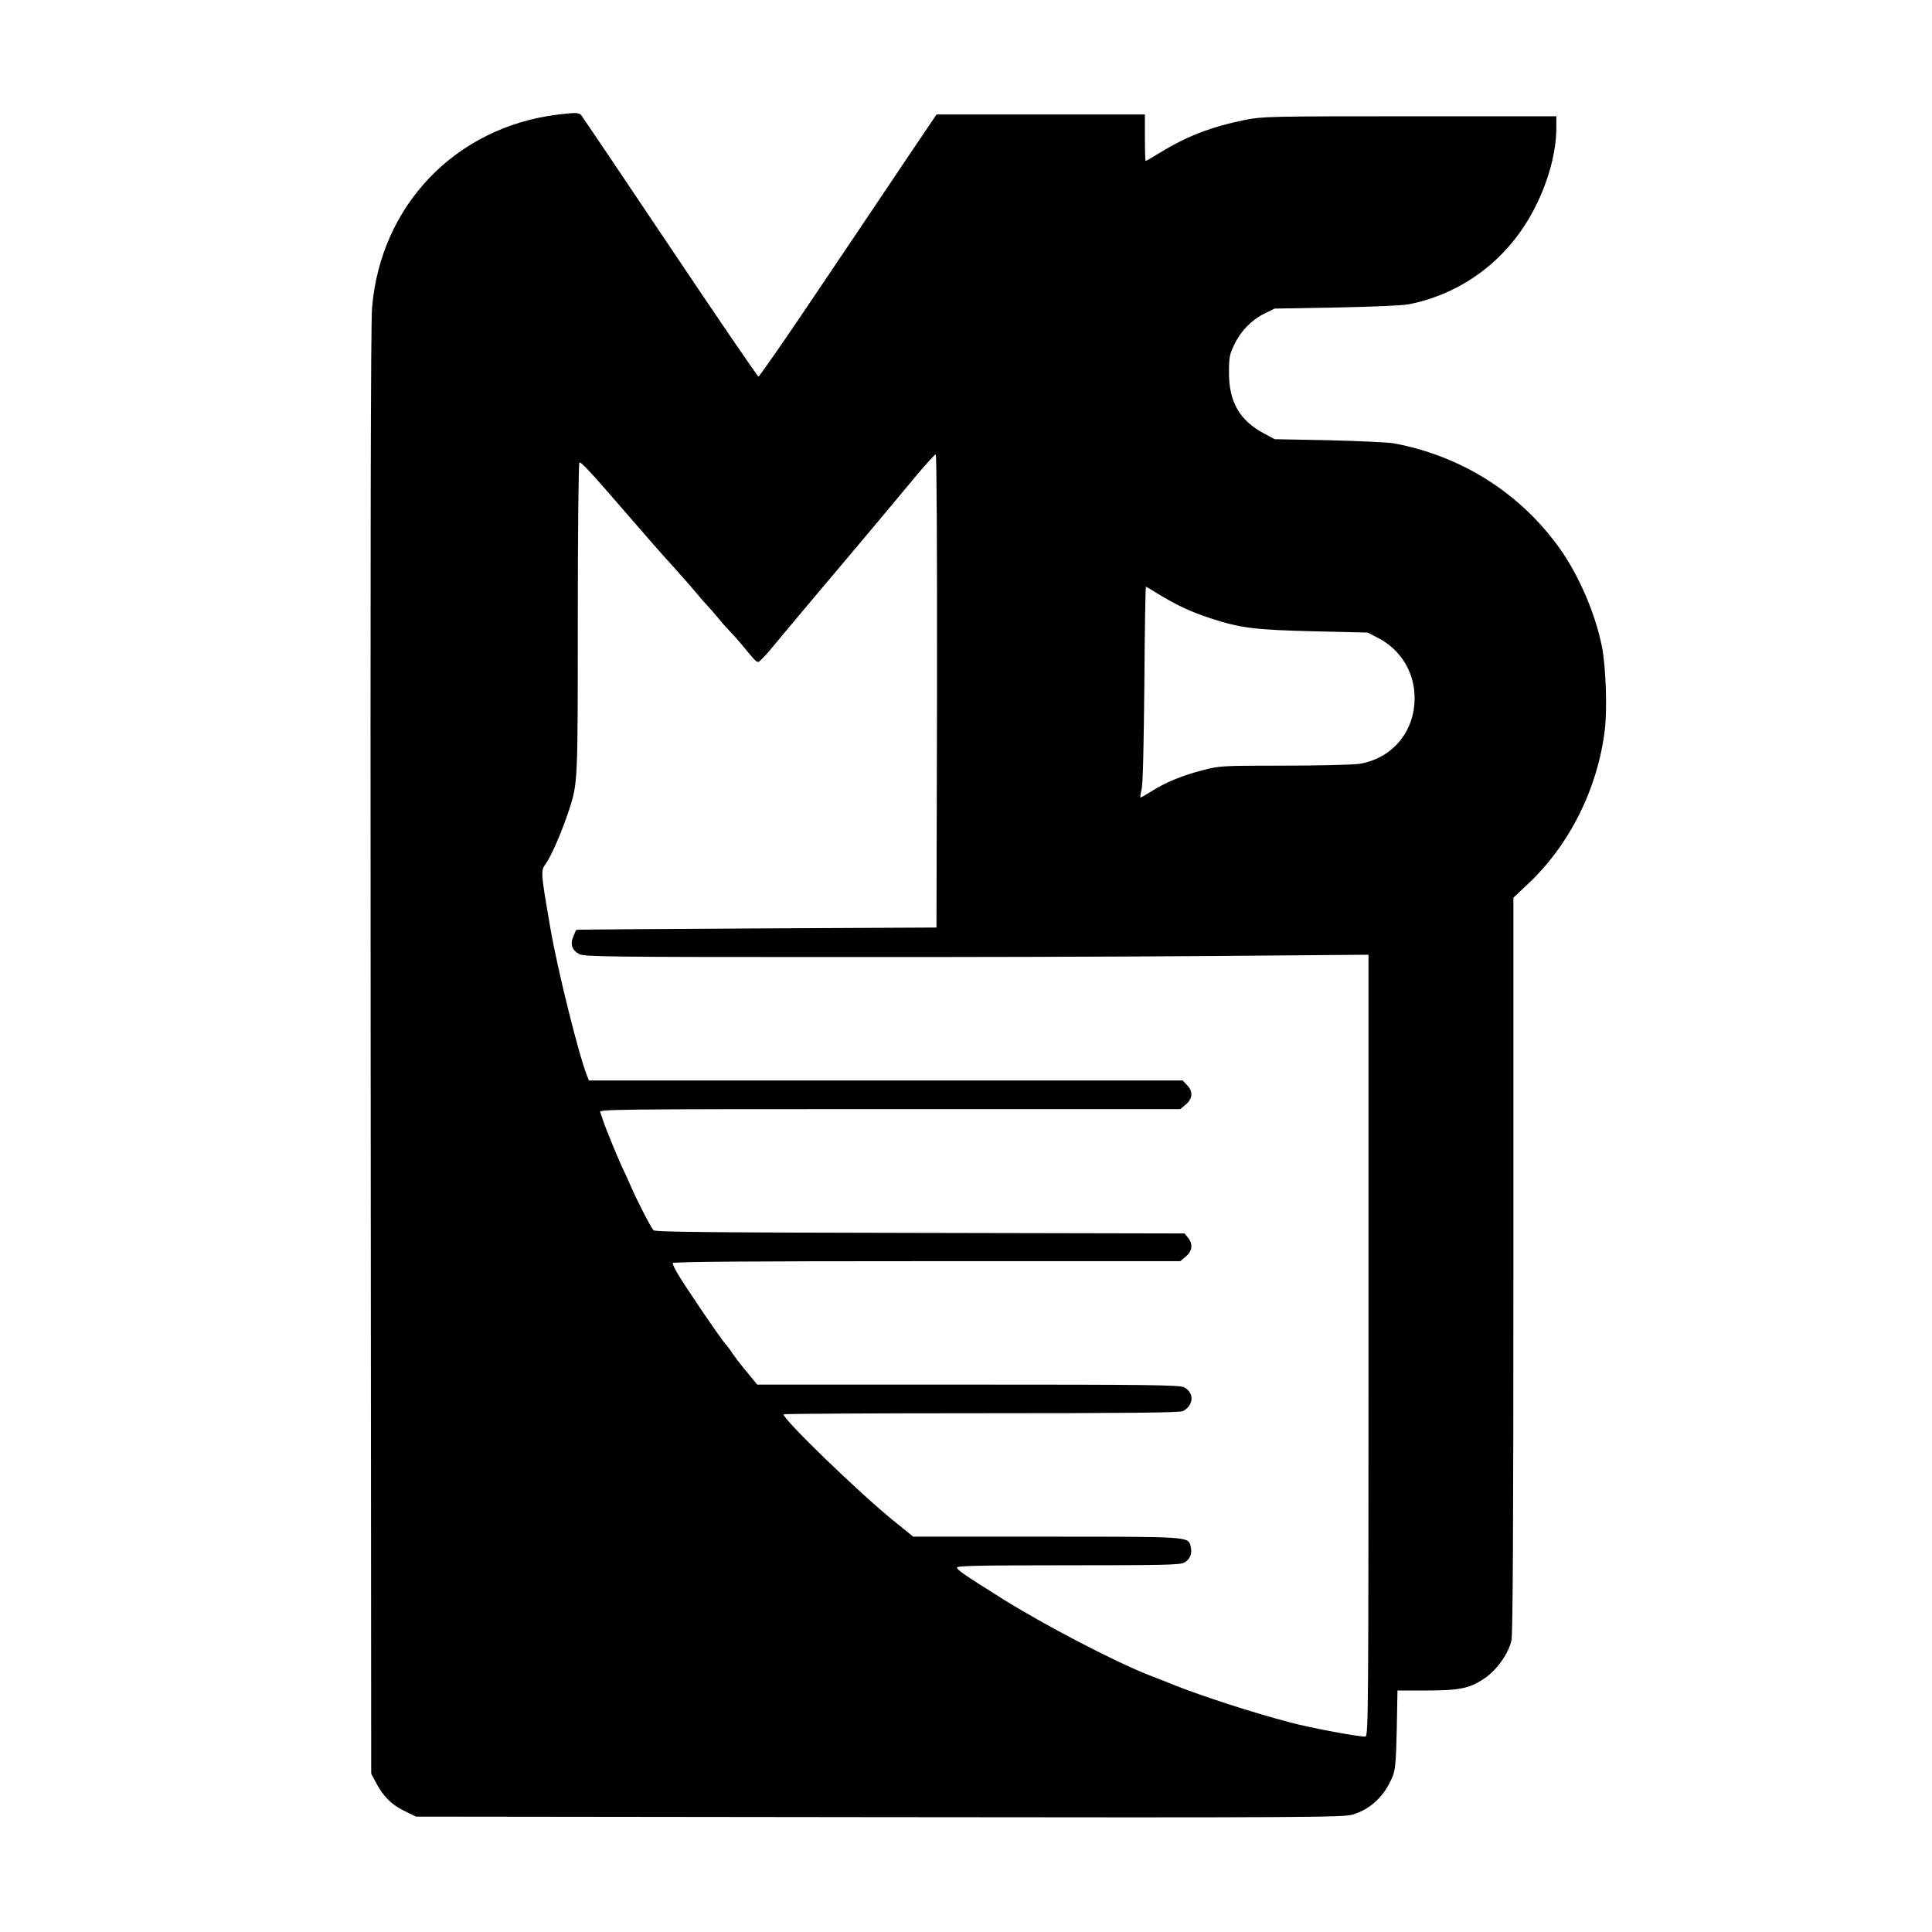 <?xml version="1.0" standalone="no"?>
<!DOCTYPE svg PUBLIC "-//W3C//DTD SVG 20010904//EN"
 "http://www.w3.org/TR/2001/REC-SVG-20010904/DTD/svg10.dtd">
<svg version="1.0" xmlns="http://www.w3.org/2000/svg"
 width="1080pt" height="1080pt" viewBox="0 0 1080 1080"
 preserveAspectRatio="xMidYMid meet">

<g transform="translate(0,1080) scale(0.1,-0.1)"
fill="#000000" stroke="none">
<path d="M3115 10159 c-568 -71 -987 -506 -1035 -1078 -8 -88 -10 -1355 -8
-4161 l3 -4035 24 -45 c42 -81 88 -127 159 -162 l67 -33 2590 -3 c2376 -3
2595 -1 2645 14 102 30 180 104 225 214 15 37 19 82 23 263 l4 217 161 0 c187
0 244 12 327 69 68 46 134 140 149 211 8 36 11 655 11 2101 l0 2051 80 75
c234 220 391 534 431 863 14 116 6 354 -16 464 -36 184 -128 398 -236 550
-221 310 -550 518 -929 588 -30 5 -192 13 -360 17 l-305 6 -63 34 c-133 72
-192 175 -192 337 0 86 3 103 30 158 36 76 97 138 170 174 l55 27 345 6 c201
4 370 11 405 18 308 61 565 259 708 546 75 149 117 309 117 441 l0 64 -819 0
c-782 0 -823 -1 -920 -20 -187 -38 -326 -91 -474 -182 -43 -26 -80 -48 -83
-48 -2 0 -4 59 -4 130 l0 130 -582 0 -583 0 -190 -282 c-104 -156 -326 -485
-493 -733 -166 -247 -307 -450 -312 -450 -5 0 -227 325 -493 722 -266 397
-490 729 -497 738 -14 16 -30 17 -135 4z m2123 -3221 l-3 -1323 -1005 -5
c-553 -3 -1006 -6 -1008 -8 -2 -1 -10 -18 -17 -37 -19 -43 -7 -78 34 -99 26
-14 182 -16 1358 -16 730 -1 1716 2 2191 6 l862 7 0 -2182 c0 -1983 -1 -2182
-16 -2188 -17 -6 -302 46 -424 79 -206 54 -486 145 -640 206 -41 17 -106 42
-145 57 -198 78 -589 282 -825 430 -215 135 -250 159 -250 173 0 9 131 12 620
12 536 0 625 2 650 15 32 17 46 51 36 90 -14 56 1 55 -808 55 l-743 0 -110 89
c-188 152 -615 564 -615 595 0 3 498 6 1106 6 821 0 1111 3 1127 12 61 32 64
103 6 133 -24 13 -192 15 -1207 15 l-1179 0 -60 73 c-33 39 -68 86 -79 102
-10 17 -27 39 -37 50 -25 26 -236 337 -270 397 -15 26 -27 51 -27 57 0 8 416
11 1419 11 l1419 0 31 26 c36 30 41 70 12 105 l-19 24 -1480 3 c-1163 2 -1482
5 -1489 15 -18 22 -90 162 -123 238 -18 41 -41 92 -52 114 -22 46 -97 228
-108 265 -4 14 -11 33 -15 43 -7 16 74 17 1618 17 l1625 0 31 26 c39 33 41 74
6 109 l-24 25 -1659 0 -1660 0 -11 28 c-46 116 -165 593 -205 827 -53 308 -54
316 -27 354 34 47 92 182 133 306 48 148 48 157 48 1072 0 474 4 864 9 867 9
6 59 -48 276 -299 76 -88 159 -183 184 -211 83 -91 171 -191 199 -225 15 -19
40 -47 56 -64 15 -16 45 -50 65 -75 20 -25 48 -56 62 -70 14 -14 48 -52 75
-85 64 -78 71 -85 83 -85 5 0 31 26 58 57 26 32 58 69 69 83 12 14 63 75 113
135 87 104 127 151 274 325 72 85 247 294 379 453 50 59 94 107 99 107 5 0 8
-540 7 -1322z m1236 542 c103 -63 180 -99 289 -135 170 -56 250 -66 582 -74
l300 -7 60 -31 c112 -58 186 -166 200 -289 23 -208 -106 -381 -306 -414 -36
-5 -224 -10 -421 -10 -349 0 -360 -1 -453 -25 -117 -30 -211 -69 -289 -119
-32 -20 -60 -36 -61 -34 -2 2 1 23 7 48 7 27 12 261 15 588 2 298 6 542 9 542
2 0 33 -18 68 -40z"/>
</g>
</svg>
